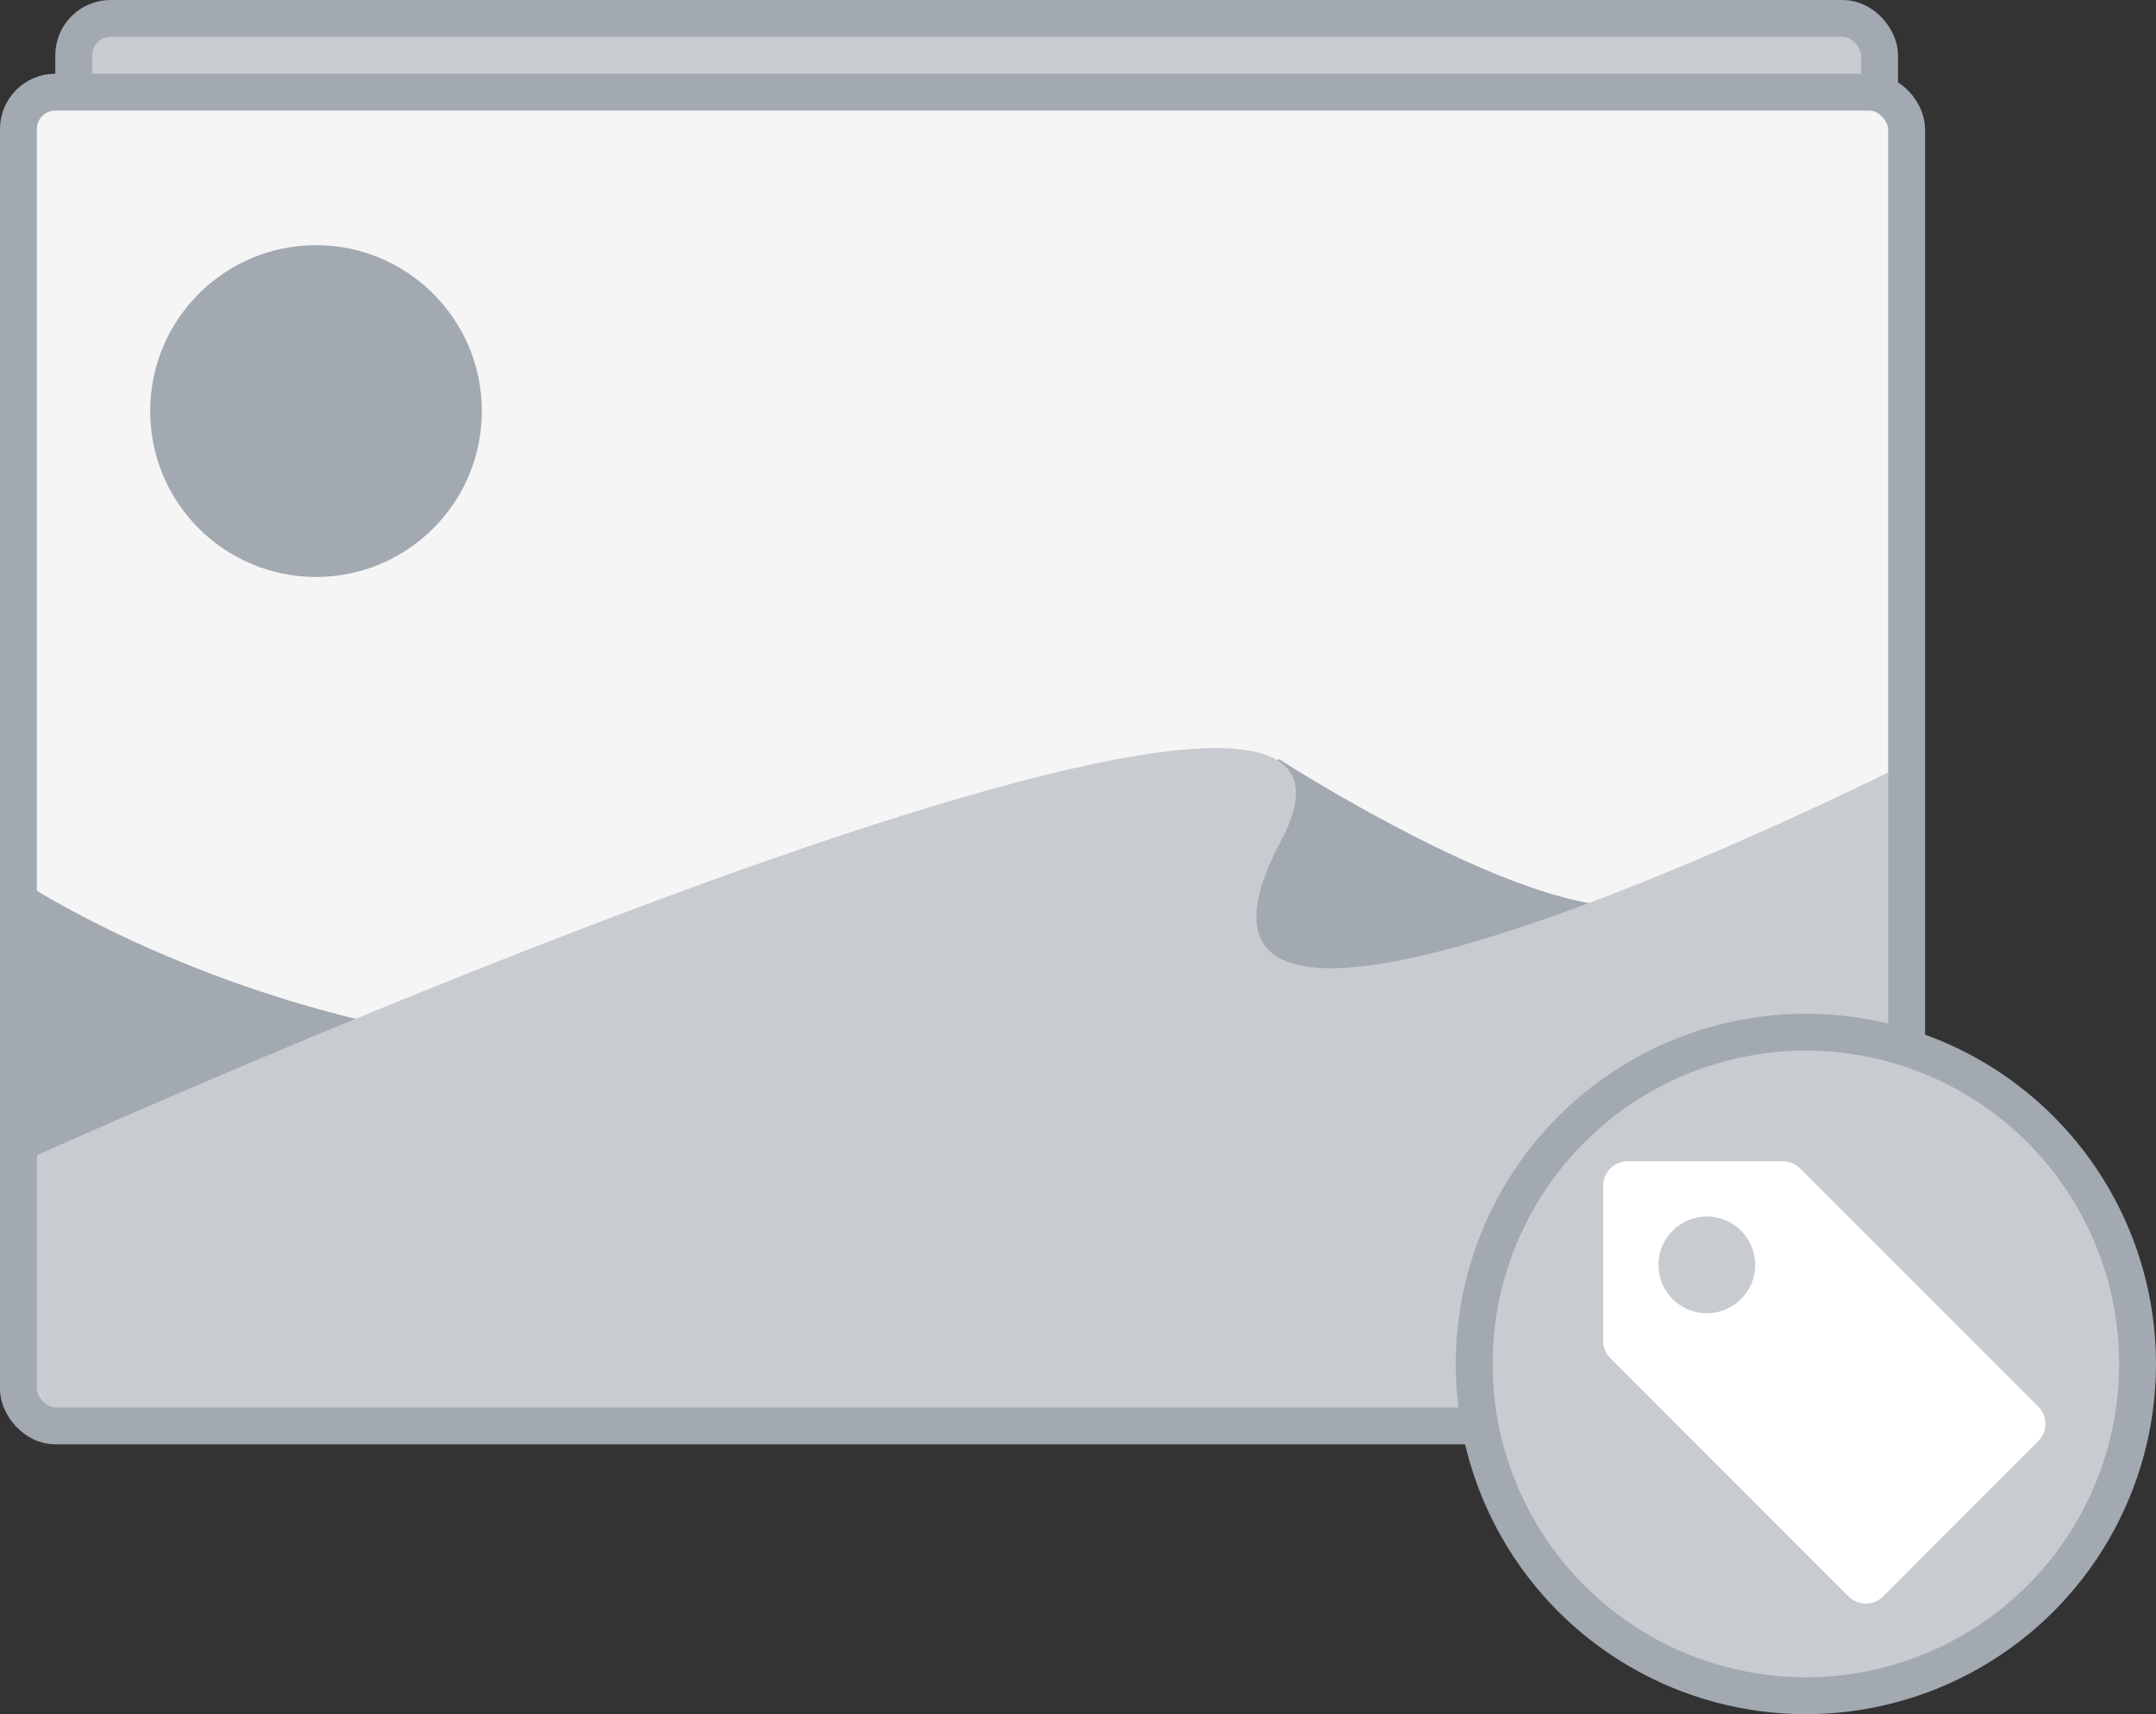 <?xml version="1.0" encoding="UTF-8"?>
<svg xmlns="http://www.w3.org/2000/svg" xmlns:xlink="http://www.w3.org/1999/xlink" width="117" height="93" viewBox="0 0 117 93">
    <rect x="0" y="0" width="117" height="93" fill="#333333" stroke="none"/>
    <title>
        Group 3
    </title>
    <desc>
        Created with Sketch.
    </desc>
    <defs>
        <rect id="path-1" width="102.468" height="72.359" x="0" y="0" rx="2"/>
        <rect id="path-3" width="102.468" height="72.359" x="0" y="0" rx="2"/>
    </defs>
    <g id="CAT-onboarding-and-empty-state-Illustrations" fill="none" fill-rule="evenodd" stroke="none" stroke-width="1">
        <g id="Monocrome-vs-a-pop-of-color" transform="translate(-120 -87)">
            <g id="Group-3" transform="translate(121 88)">
                <rect id="Second-image" width="98" height="69" x="3" y="0" fill="#C8CCD1" stroke="#A2A9B1" stroke-width="2" rx="2"/>
                <g id="Group" transform="translate(0 4)">
                    <g id="Illustration">
                        <mask id="mask-2" fill="#fff">
                            <use xlink:href="#path-1"/>
                        </mask>
                        <use id="Mask" fill="#F5F5F5" xlink:href="#path-1"/>
                        <g mask="url(#mask-2)">
                            <g transform="translate(0 8.303)">
                                <circle id="Oval" cx="16.149" cy="9" r="9" fill="#A2A9B1"/>
                                <path id="Path-3" fill="#A2A9B1" d="M68.394,27.876 C68.394,27.876 85.725,39.065 89.625,34.948 C93.524,30.832 89.625,40.924 89.625,40.924 L55.404,40.924"/>
                                <path id="Path-4" fill="#A2A9B1" d="M0,34.4 C0,34.4 13.848,43.797 33.146,43.797 C52.444,43.797 37.867,49.821 37.867,49.821 L0.042,49.821"/>
                                <path id="Path-2" fill="#C8CCD1" d="M68.533,32.283 C59.059,50.053 102.468,28.109 102.468,28.109 L102.468,49.821 L102.468,71.172 L0,71.172 L7.11015171e-16,49.821 C7.11015171e-16,49.821 78.007,14.512 68.533,32.283 Z"/>
                            </g>
                        </g>
                    </g>
                    <mask id="mask-4" fill="#fff">
                        <use xlink:href="#path-3"/>
                    </mask>
                    <use id="Mask" stroke="#A2A9B1" stroke-width="2" xlink:href="#path-3"/>
                </g>
                <g id="Group-9-Copy" transform="translate(79 55)">
                    <circle id="Oval-2" cx="18" cy="18" r="18" fill="#C8CCD1" stroke="#A2A9B1" stroke-width="2"/>
                    <path id="Fill-1" fill="#FFF" d="M30.636,20.34 L17.671,7.374 C17.437,7.147 17.129,7.015 16.804,7 L8.334,7 C7.597,7 7,7.597 7,8.334 L7,16.805 C7.015,17.13 7.147,17.438 7.373,17.672 L20.339,30.638 C20.852,31.121 21.652,31.121 22.166,30.638 L30.676,22.127 C31.123,21.609 31.106,20.837 30.636,20.34 L30.636,20.34 Z M12.625,15.25 C11.175,15.25 10,14.075 10,12.625 C10,11.175 11.175,10 12.625,10 C14.075,10 15.25,11.175 15.25,12.625 C15.25,14.075 14.075,15.25 12.625,15.25 Z"/>
                </g>
            </g>
        </g>
    </g>
</svg>
